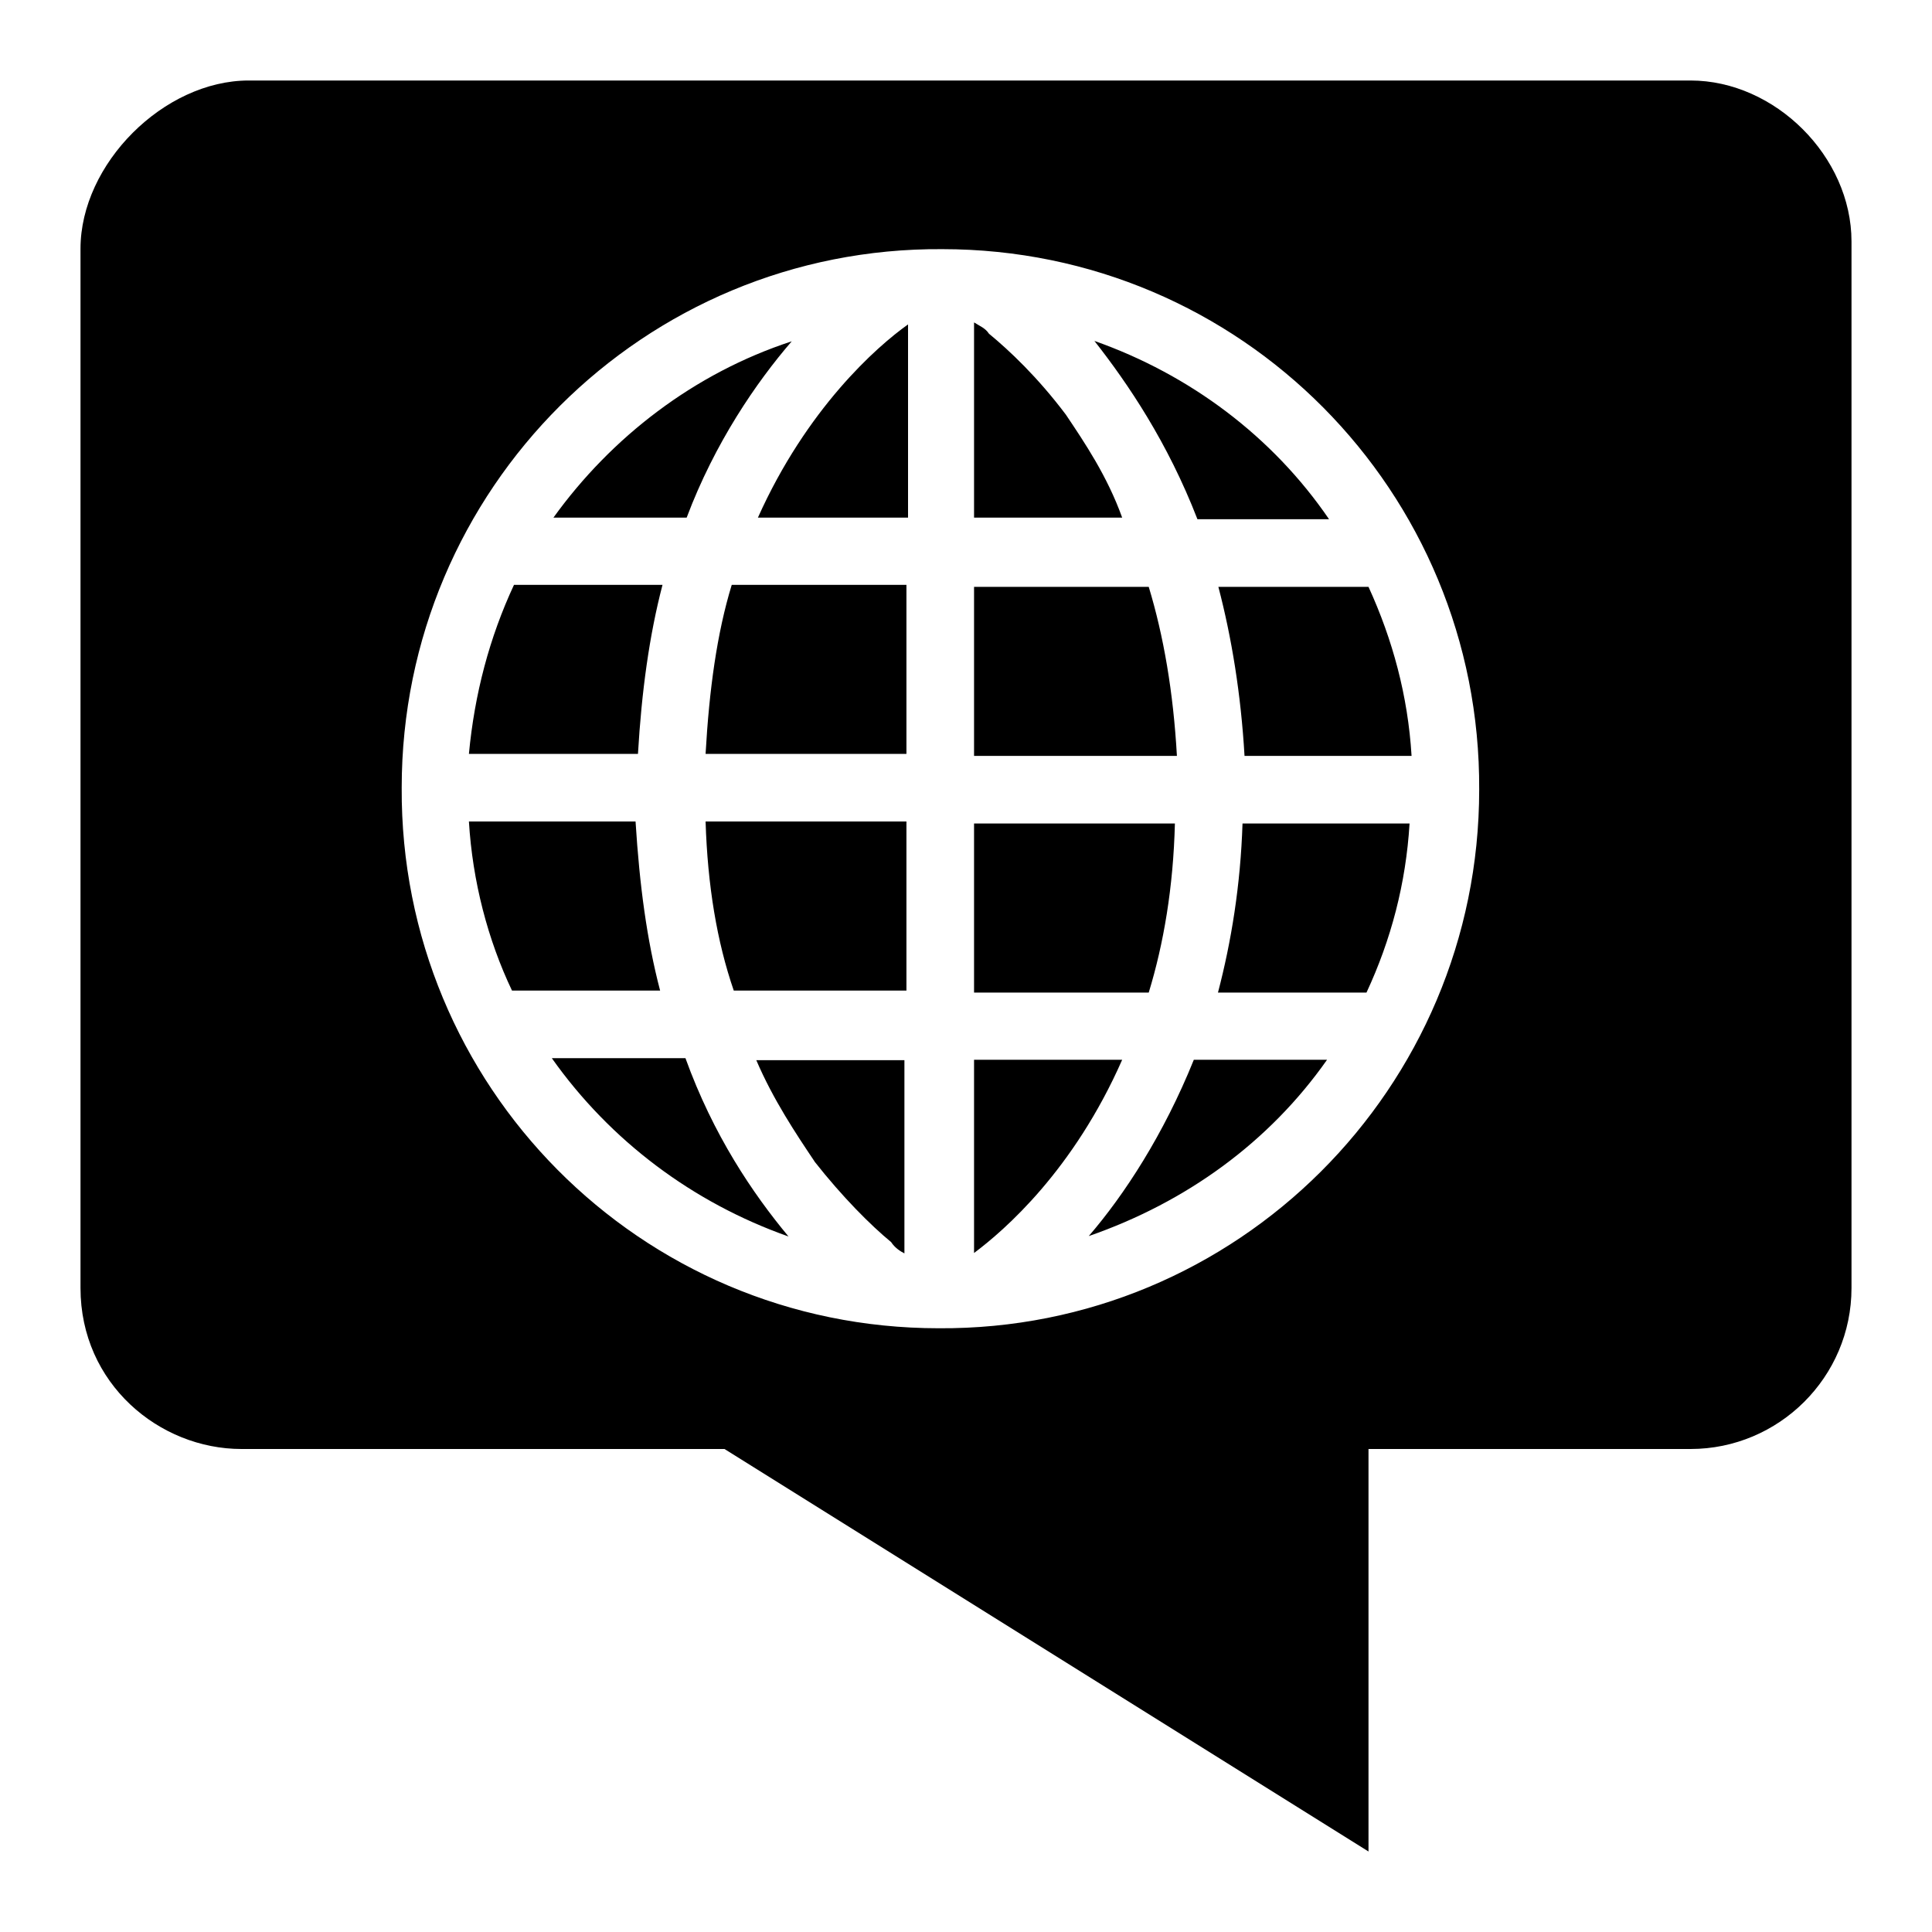 <?xml version="1.0" encoding="UTF-8" ?>
<svg xmlns="http://www.w3.org/2000/svg" viewBox="0 0 48 48"><defs><style
    >.cls-1{fill:none;}.cls-2{fill-rule:evenodd;}</style></defs><g
    id="transparant_bg"
  ><rect class="cls-1" width="48" height="48" /></g><g id="Layer_1"><path
      class="cls-2"
      d="M33.95,24.66c.61-1.31,.98-2.71,1.07-4.2h-4.15c-.05,1.54-.28,2.94-.61,4.2h3.69Zm1.12-5.88c-.09-1.49-.47-2.89-1.07-4.2h-3.73c.33,1.26,.56,2.66,.65,4.2h4.15Zm-10.87,7.55v4.8c.75-.56,2.47-2.05,3.68-4.8h-3.68Zm5.46,0c-.75,1.86-1.73,3.36-2.61,4.38,2.42-.84,4.48-2.33,5.92-4.38h-3.31Zm3.36-13.43c-1.4-2.05-3.45-3.59-5.83-4.43,.84,1.07,1.82,2.52,2.56,4.43h3.27Zm-4.48,1.68h-4.34v4.2h5.04c-.09-1.59-.33-2.98-.7-4.2Zm-4.34,5.88v4.2h4.34c.37-1.21,.61-2.61,.65-4.2h-4.99Zm3.68-7.6c-.37-1.03-.93-1.86-1.4-2.56-.7-.93-1.4-1.59-1.91-2.01-.09-.14-.23-.19-.37-.28v4.85h3.68Zm-9.05,0h3.73v-4.8c-.79,.56-2.52,2.1-3.73,4.8Zm-1.77,0c.7-1.86,1.73-3.36,2.61-4.38-2.42,.79-4.48,2.38-5.92,4.38h3.31Zm-1.26,7.55h-4.15c.09,1.49,.47,2.94,1.07,4.2h3.68c-.33-1.26-.51-2.61-.61-4.2h0Zm.65-5.88h-3.68c-.61,1.31-.98,2.71-1.12,4.2h4.2c.09-1.54,.28-2.94,.61-4.2ZM2,32c0,2.38,1.96,4,4,4h12l16,10v-10h8c2.19,0,4-1.78,4-4V6c0-2.11-1.9-4-4-4H6.18c-2.11,0-4.18,2.07-4.18,4.18v25.82Zm7.98-12.43c0-7.42,6.02-13.43,13.43-13.38,7.42,0,13.38,6.02,13.34,13.43,0,7.42-6.02,13.43-13.43,13.38-7.42,0-13.38-6.02-13.34-13.43Zm3.73,6.72c1.45,2.05,3.5,3.59,5.88,4.43-.89-1.07-1.87-2.52-2.56-4.43h-3.31Zm4.52-1.68h4.29v-4.2h-4.99c.05,1.59,.28,2.98,.7,4.2Zm4.29-5.88v-4.2h-4.34c-.37,1.21-.56,2.61-.65,4.2h4.99Zm-2.29,10.12c.7,.89,1.4,1.59,1.91,2.01,.09,.14,.23,.23,.33,.28v-4.8h-3.68c.42,.98,.98,1.82,1.45,2.52Z"
    /></g></svg>
